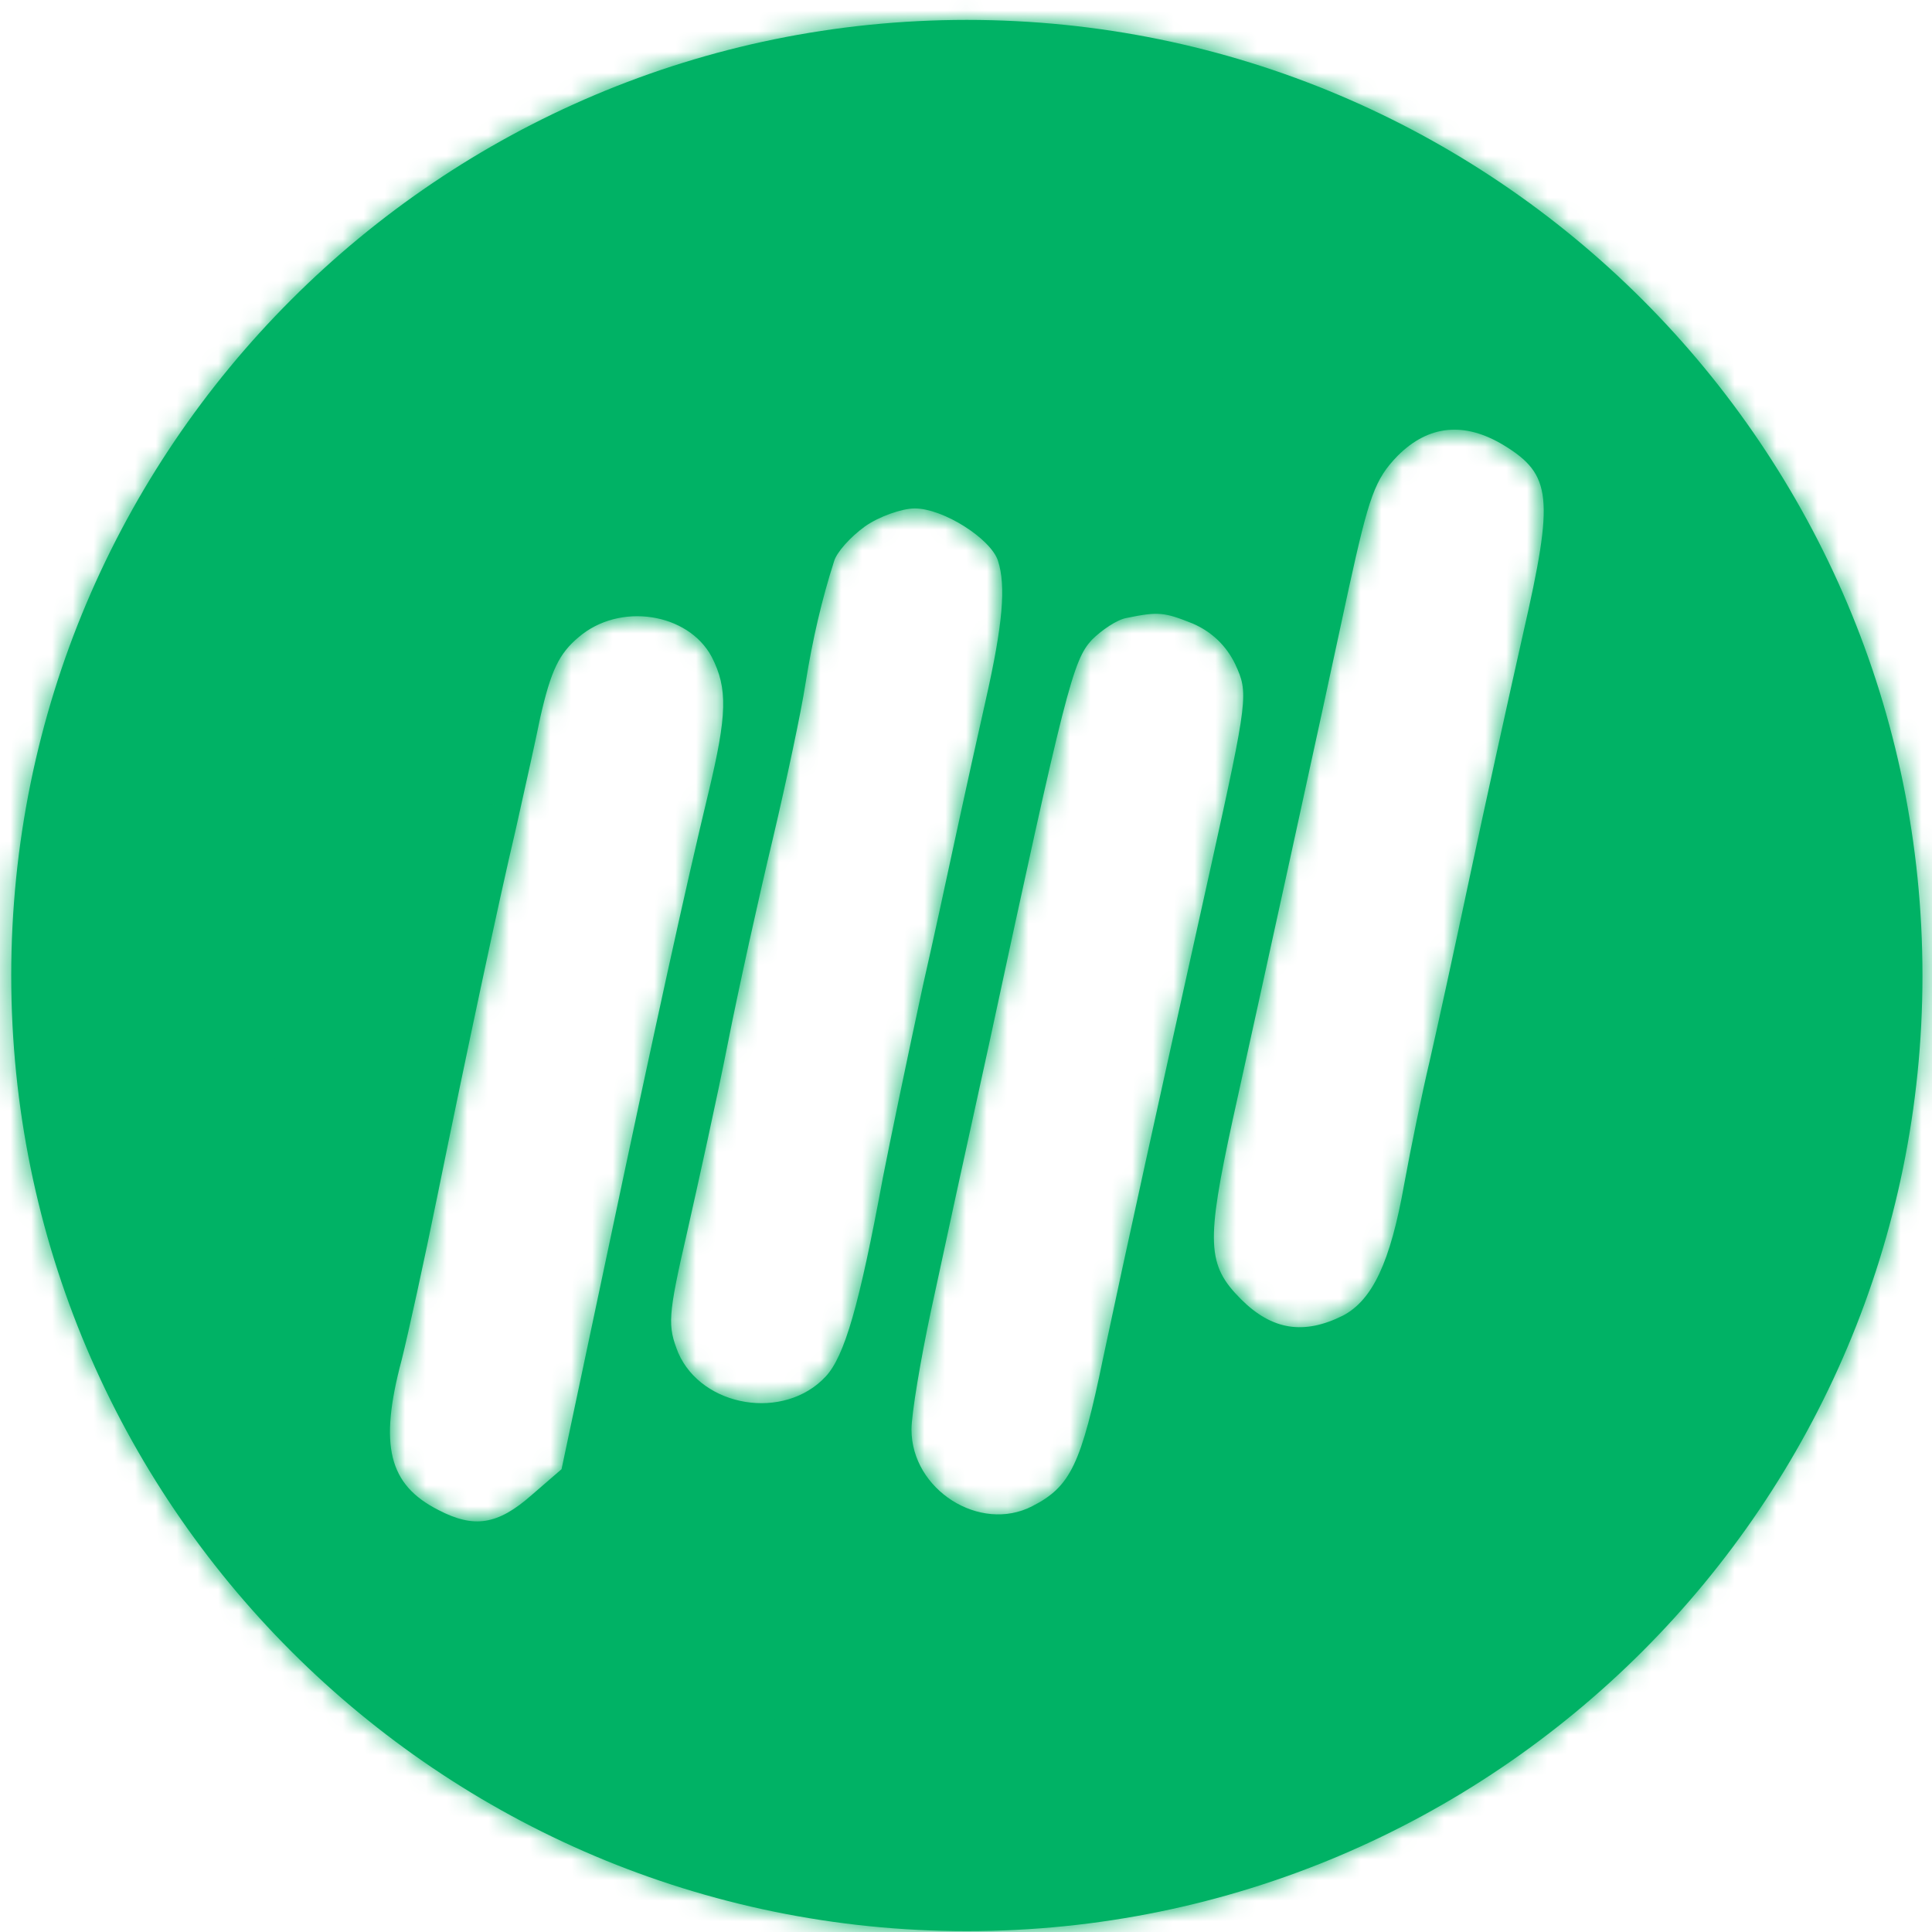 <svg width="93" height="93" viewBox="0 0 93 93" fill="none" xmlns="http://www.w3.org/2000/svg">
<mask id="path-1-inside-1_2_195" fill="white">
<path fill-rule="evenodd" clip-rule="evenodd" d="M46.541 92.958C71.946 92.958 92.541 72.363 92.541 46.958C92.541 21.553 71.946 0.958 46.541 0.958C21.136 0.958 0.541 21.553 0.541 46.958C0.541 72.363 21.136 92.958 46.541 92.958ZM67.278 21.94C66.179 23.079 65.904 23.864 64.922 28.34C63.587 34.584 60.642 48.013 59.347 53.863C58.051 59.832 58.09 60.892 59.739 62.541C61.231 64.033 62.763 64.269 64.648 63.327C66.061 62.581 66.925 60.774 67.593 57.005C67.907 55.277 68.456 52.607 68.81 51.115C69.163 49.583 70.027 45.617 70.734 42.28C71.441 38.942 72.618 33.602 73.325 30.461C74.817 23.943 74.7 22.843 72.383 21.43C70.498 20.291 68.77 20.448 67.278 21.94ZM41.638 25.339C40.931 25.849 40.263 26.595 40.146 27.027C39.557 28.873 39.125 30.718 38.771 32.917C38.575 34.213 37.868 37.55 37.201 40.378C36.533 43.166 35.551 47.603 35.041 50.194C34.531 52.786 33.627 56.869 33.078 59.304C32.135 63.388 32.135 63.819 32.646 65.115C33.785 67.746 37.75 68.414 39.753 66.254C40.656 65.272 41.363 62.838 42.502 56.673C42.816 55.063 43.679 50.901 44.426 47.446C44.978 45.016 45.53 42.45 45.891 40.772C46.044 40.064 46.162 39.514 46.232 39.2C46.467 38.1 47.017 35.627 47.449 33.702C48.274 30.051 48.431 28.205 48.038 26.988C47.685 25.928 45.407 24.475 44.033 24.475C43.405 24.475 42.305 24.868 41.638 25.339ZM26.01 34.519C26.52 32.281 26.913 31.456 27.855 30.671C29.819 28.983 33.117 29.493 34.256 31.613C35.041 33.145 35.002 34.401 34.099 38.171C33.038 42.569 31.586 49.165 29.151 60.709L27.031 70.722L25.578 71.979C23.968 73.392 22.829 73.589 21.102 72.686C18.706 71.468 18.235 69.584 19.335 65.461C19.649 64.204 20.434 60.631 21.062 57.529C22.437 50.775 24.007 43.393 24.832 39.898C24.89 39.639 24.955 39.344 25.026 39.028L25.027 39.024L25.027 39.023C25.341 37.617 25.754 35.768 26.01 34.519ZM54.242 29.744C53.771 29.822 53.025 30.333 52.554 30.804C51.651 31.786 51.297 33.121 47.606 50.28C46.585 54.913 45.329 60.685 44.818 63.081C44.308 65.476 43.876 68.067 43.876 68.813C43.876 71.719 47.174 73.8 49.687 72.504C51.533 71.562 52.043 70.502 53.103 65.358C54.242 59.979 55.656 53.578 58.286 41.72C60.093 33.553 60.093 33.356 59.464 31.982C59.032 31.079 58.326 30.411 57.423 30.019C56.048 29.469 55.773 29.43 54.242 29.744Z"/>
</mask>
<path fill-rule="evenodd" clip-rule="evenodd" d="M46.541 92.958C71.946 92.958 92.541 72.363 92.541 46.958C92.541 21.553 71.946 0.958 46.541 0.958C21.136 0.958 0.541 21.553 0.541 46.958C0.541 72.363 21.136 92.958 46.541 92.958ZM67.278 21.94C66.179 23.079 65.904 23.864 64.922 28.34C63.587 34.584 60.642 48.013 59.347 53.863C58.051 59.832 58.09 60.892 59.739 62.541C61.231 64.033 62.763 64.269 64.648 63.327C66.061 62.581 66.925 60.774 67.593 57.005C67.907 55.277 68.456 52.607 68.81 51.115C69.163 49.583 70.027 45.617 70.734 42.28C71.441 38.942 72.618 33.602 73.325 30.461C74.817 23.943 74.7 22.843 72.383 21.43C70.498 20.291 68.77 20.448 67.278 21.94ZM41.638 25.339C40.931 25.849 40.263 26.595 40.146 27.027C39.557 28.873 39.125 30.718 38.771 32.917C38.575 34.213 37.868 37.55 37.201 40.378C36.533 43.166 35.551 47.603 35.041 50.194C34.531 52.786 33.627 56.869 33.078 59.304C32.135 63.388 32.135 63.819 32.646 65.115C33.785 67.746 37.75 68.414 39.753 66.254C40.656 65.272 41.363 62.838 42.502 56.673C42.816 55.063 43.679 50.901 44.426 47.446C44.978 45.016 45.53 42.45 45.891 40.772C46.044 40.064 46.162 39.514 46.232 39.2C46.467 38.1 47.017 35.627 47.449 33.702C48.274 30.051 48.431 28.205 48.038 26.988C47.685 25.928 45.407 24.475 44.033 24.475C43.405 24.475 42.305 24.868 41.638 25.339ZM26.01 34.519C26.52 32.281 26.913 31.456 27.855 30.671C29.819 28.983 33.117 29.493 34.256 31.613C35.041 33.145 35.002 34.401 34.099 38.171C33.038 42.569 31.586 49.165 29.151 60.709L27.031 70.722L25.578 71.979C23.968 73.392 22.829 73.589 21.102 72.686C18.706 71.468 18.235 69.584 19.335 65.461C19.649 64.204 20.434 60.631 21.062 57.529C22.437 50.775 24.007 43.393 24.832 39.898C24.89 39.639 24.955 39.344 25.026 39.028L25.027 39.024L25.027 39.023C25.341 37.617 25.754 35.768 26.01 34.519ZM54.242 29.744C53.771 29.822 53.025 30.333 52.554 30.804C51.651 31.786 51.297 33.121 47.606 50.28C46.585 54.913 45.329 60.685 44.818 63.081C44.308 65.476 43.876 68.067 43.876 68.813C43.876 71.719 47.174 73.8 49.687 72.504C51.533 71.562 52.043 70.502 53.103 65.358C54.242 59.979 55.656 53.578 58.286 41.72C60.093 33.553 60.093 33.356 59.464 31.982C59.032 31.079 58.326 30.411 57.423 30.019C56.048 29.469 55.773 29.43 54.242 29.744Z" fill="#00B265"/>
<path d="M64.922 28.34L56.131 26.413L56.126 26.436L56.121 26.459L64.922 28.34ZM67.278 21.94L60.914 15.576L60.859 15.632L60.804 15.689L67.278 21.94ZM59.347 53.863L50.56 51.917L50.556 51.936L50.551 51.954L59.347 53.863ZM59.739 62.541L53.375 68.905L53.375 68.905L59.739 62.541ZM64.648 63.327L68.672 71.376L68.761 71.332L68.848 71.286L64.648 63.327ZM67.593 57.005L58.738 55.395L58.734 55.415L58.73 55.435L67.593 57.005ZM68.81 51.115L77.567 53.189L77.573 53.164L77.579 53.139L68.81 51.115ZM73.325 30.461L64.552 28.453L64.549 28.469L64.545 28.485L73.325 30.461ZM72.383 21.43L77.071 13.747L77.054 13.737L77.037 13.726L72.383 21.43ZM40.146 27.027L48.719 29.764L48.778 29.581L48.828 29.395L40.146 27.027ZM41.638 25.339L36.447 17.986L36.408 18.014L36.368 18.043L41.638 25.339ZM38.771 32.917L29.885 31.489L29.879 31.529L29.873 31.569L38.771 32.917ZM37.201 40.378L45.953 42.473L45.956 42.46L45.96 42.446L37.201 40.378ZM35.041 50.194L43.871 51.934L43.871 51.934L35.041 50.194ZM33.078 59.304L41.847 61.328L41.852 61.307L41.857 61.286L33.078 59.304ZM32.646 65.115L24.272 68.414L24.327 68.553L24.386 68.69L32.646 65.115ZM39.753 66.254L46.352 72.373L46.364 72.36L46.376 72.347L39.753 66.254ZM42.502 56.673L33.668 54.949L33.66 54.994L33.651 55.038L42.502 56.673ZM44.426 47.446L35.649 45.451L35.639 45.498L35.628 45.546L44.426 47.446ZM45.891 40.772L54.69 42.666L54.69 42.666L45.891 40.772ZM46.232 39.2L55.017 41.152L55.025 41.119L55.032 41.085L46.232 39.2ZM47.449 33.702L38.67 31.72L38.668 31.731L47.449 33.702ZM48.038 26.988L56.603 24.225L56.59 24.183L56.576 24.142L48.038 26.988ZM27.855 30.671L33.617 37.585L33.671 37.54L33.724 37.495L27.855 30.671ZM26.01 34.519L17.235 32.518L17.213 32.614L17.193 32.711L26.01 34.519ZM34.256 31.613L42.264 27.506L42.225 27.43L42.185 27.355L34.256 31.613ZM34.099 38.171L42.848 40.28L42.851 40.268L34.099 38.171ZM29.151 60.709L37.956 62.574L37.957 62.566L29.151 60.709ZM27.031 70.722L32.918 77.529L35.208 75.549L35.836 72.587L27.031 70.722ZM25.578 71.979L19.691 65.171L19.665 65.194L19.64 65.216L25.578 71.979ZM21.102 72.686L25.271 64.71L25.225 64.686L25.179 64.662L21.102 72.686ZM19.335 65.461L28.031 67.78L28.049 67.712L28.066 67.643L19.335 65.461ZM21.062 57.529L12.243 55.734L12.241 55.742L21.062 57.529ZM24.832 39.898L33.591 41.965L33.605 41.908L33.617 41.851L24.832 39.898ZM25.026 39.028L16.244 37.061L16.242 37.067L25.026 39.028ZM25.027 39.024L33.809 40.99L33.811 40.981L25.027 39.024ZM25.027 39.023L16.243 37.062L16.242 37.066L25.027 39.023ZM52.554 30.804L46.19 24.44L46.057 24.573L45.93 24.71L52.554 30.804ZM54.242 29.744L55.722 38.621L55.887 38.594L56.051 38.56L54.242 29.744ZM47.606 50.28L56.395 52.217L56.4 52.194L56.405 52.172L47.606 50.28ZM49.687 72.504L45.594 64.489L45.578 64.497L45.563 64.505L49.687 72.504ZM53.103 65.358L44.298 63.494L44.294 63.518L44.289 63.541L53.103 65.358ZM58.286 41.72L67.073 43.669L67.074 43.663L58.286 41.72ZM59.464 31.982L67.65 28.24L67.617 28.169L67.584 28.099L59.464 31.982ZM57.423 30.019L61.011 21.765L60.889 21.712L60.765 21.662L57.423 30.019ZM83.541 46.958C83.541 67.393 66.975 83.958 46.541 83.958V101.958C76.917 101.958 101.541 77.334 101.541 46.958H83.541ZM46.541 9.958C66.975 9.958 83.541 26.524 83.541 46.958H101.541C101.541 16.583 76.917 -8.042 46.541 -8.042V9.958ZM9.541 46.958C9.541 26.524 26.107 9.958 46.541 9.958V-8.042C16.165 -8.042 -8.459 16.583 -8.459 46.958H9.541ZM46.541 83.958C26.107 83.958 9.541 67.393 9.541 46.958H-8.459C-8.459 77.334 16.165 101.958 46.541 101.958V83.958ZM73.713 30.268C73.957 29.159 74.133 28.384 74.279 27.804C74.35 27.521 74.405 27.321 74.446 27.178C74.488 27.036 74.509 26.98 74.508 26.983C74.496 27.016 74.388 27.296 74.15 27.666C73.916 28.029 73.712 28.233 73.753 28.192L60.804 15.689C59.497 17.043 58.419 18.572 57.605 20.794C57.025 22.379 56.586 24.34 56.131 26.413L73.713 30.268ZM68.134 55.809C69.431 49.952 72.382 36.498 73.723 30.223L56.121 26.459C54.793 32.67 51.854 46.074 50.56 51.917L68.134 55.809ZM66.103 56.177C65.977 56.051 66.42 56.457 66.826 57.258C67.037 57.672 67.193 58.103 67.295 58.523C67.394 58.929 67.422 59.245 67.43 59.423C67.437 59.592 67.427 59.649 67.435 59.547C67.444 59.446 67.466 59.247 67.519 58.913C67.629 58.218 67.823 57.243 68.142 55.773L50.551 51.954C49.977 54.602 49.331 57.599 49.447 60.221C49.52 61.866 49.879 63.636 50.773 65.4C51.61 67.05 52.677 68.207 53.375 68.905L66.103 56.177ZM60.623 55.277C60.806 55.185 61.876 54.708 63.455 54.958C65.046 55.21 65.932 56.006 66.103 56.177L53.375 68.905C55.039 70.569 57.437 72.228 60.637 72.736C63.826 73.241 66.604 72.411 68.672 71.376L60.623 55.277ZM58.73 55.435C58.598 56.184 58.477 56.712 58.376 57.076C58.274 57.445 58.219 57.547 58.25 57.48C58.285 57.407 58.45 57.072 58.824 56.643C59.223 56.184 59.769 55.725 60.447 55.367L68.848 71.286C71.757 69.751 73.501 67.356 74.549 65.118C75.522 63.042 76.071 60.741 76.455 58.574L58.73 55.435ZM60.052 49.041C59.655 50.716 59.074 53.544 58.738 55.395L76.447 58.615C76.739 57.01 77.257 54.498 77.567 53.189L60.052 49.041ZM61.929 40.415C61.224 43.746 60.374 47.644 60.04 49.091L77.579 53.139C77.952 51.523 78.83 47.489 79.538 44.145L61.929 40.415ZM64.545 28.485C63.833 31.648 62.647 37.028 61.929 40.415L79.538 44.145C80.235 40.857 81.404 35.557 82.106 32.437L64.545 28.485ZM67.695 29.113C67.977 29.284 67.305 28.936 66.609 28.041C66.227 27.549 65.905 26.983 65.674 26.373C65.451 25.783 65.365 25.287 65.331 24.968C65.277 24.449 65.361 24.34 65.241 25.111C65.13 25.819 64.919 26.849 64.552 28.453L82.098 32.469C82.737 29.681 83.555 26.162 83.234 23.094C83.02 21.058 82.322 18.927 80.826 17C79.503 15.297 77.947 14.282 77.071 13.747L67.695 29.113ZM73.642 28.304C73.239 28.707 72.195 29.496 70.559 29.656C68.991 29.809 67.967 29.277 67.729 29.133L77.037 13.726C74.914 12.444 72.084 11.421 68.808 11.741C65.464 12.068 62.809 13.681 60.914 15.576L73.642 28.304ZM48.828 29.395C48.654 30.035 48.438 30.524 48.288 30.829C48.131 31.148 47.981 31.395 47.873 31.56C47.664 31.882 47.488 32.09 47.403 32.185C47.244 32.365 47.098 32.497 46.907 32.635L36.368 18.043C35.47 18.691 34.638 19.451 33.938 20.24C33.523 20.708 32.102 22.314 31.463 24.659L48.828 29.395ZM47.657 34.345C47.949 32.531 48.284 31.129 48.719 29.764L31.572 24.291C30.829 26.617 30.301 28.905 29.885 31.489L47.657 34.345ZM45.96 42.446C46.628 39.617 47.413 35.961 47.67 34.265L29.873 31.569C29.737 32.465 29.108 35.484 28.442 38.309L45.96 42.446ZM43.871 51.934C44.353 49.485 45.308 45.17 45.953 42.473L28.448 38.282C27.759 41.161 26.749 45.72 26.211 48.455L43.871 51.934ZM41.857 61.286C42.407 58.851 43.334 54.659 43.871 51.934L26.211 48.455C25.727 50.912 24.848 54.888 24.299 57.322L41.857 61.286ZM41.019 61.816C40.934 61.598 41.086 61.942 41.192 62.477C41.249 62.762 41.283 63.046 41.297 63.315C41.311 63.575 41.303 63.77 41.295 63.876C41.289 63.976 41.282 64.003 41.293 63.928C41.304 63.852 41.328 63.714 41.373 63.485C41.466 63.008 41.613 62.342 41.847 61.328L24.308 57.28C23.89 59.092 23.452 60.991 23.338 62.634C23.159 65.232 23.741 67.066 24.272 68.414L41.019 61.816ZM33.154 60.135C34.569 58.608 36.306 58.432 37.324 58.598C38.321 58.761 40.018 59.49 40.905 61.54L24.386 68.69C26.412 73.371 30.661 75.749 34.426 76.364C38.214 76.981 42.935 76.059 46.352 72.373L33.154 60.135ZM33.651 55.038C33.088 58.086 32.692 59.868 32.389 60.92C32.243 61.43 32.176 61.56 32.215 61.474C32.252 61.393 32.511 60.833 33.13 60.16L46.376 72.347C48.349 70.203 49.206 67.57 49.688 65.895C50.25 63.942 50.776 61.425 51.352 58.308L33.651 55.038ZM35.628 45.546C34.877 49.026 33.999 53.254 33.668 54.949L51.335 58.397C51.632 56.872 52.482 52.776 53.223 49.345L35.628 45.546ZM37.093 38.879C36.73 40.562 36.188 43.079 35.649 45.451L53.202 49.44C53.767 46.952 54.33 44.338 54.69 42.666L37.093 38.879ZM37.446 37.247C37.368 37.599 37.241 38.188 37.093 38.879L54.69 42.666C54.846 41.94 54.956 41.429 55.017 41.152L37.446 37.247ZM38.668 31.731C38.236 33.652 37.678 36.166 37.432 37.314L55.032 41.085C55.257 40.034 55.798 37.601 56.23 35.674L38.668 31.731ZM39.473 29.751C39.153 28.761 39.275 28.184 39.234 28.651C39.194 29.111 39.055 30.017 38.67 31.72L56.228 35.685C56.668 33.736 57.02 31.894 57.166 30.214C57.312 28.54 57.315 26.432 56.603 24.225L39.473 29.751ZM44.033 33.475C42.931 33.475 42.221 33.217 42.062 33.158C41.82 33.068 41.685 32.989 41.614 32.944C41.552 32.905 41.361 32.781 41.086 32.505C40.943 32.362 40.708 32.108 40.446 31.735C40.199 31.382 39.803 30.742 39.5 29.834L56.576 24.142C55.851 21.965 54.536 20.501 53.827 19.791C52.983 18.945 52.07 18.258 51.222 17.723C49.871 16.87 47.219 15.475 44.033 15.475V33.475ZM46.828 32.691C46.547 32.89 46.331 33.004 46.221 33.06C46.099 33.12 45.994 33.164 45.895 33.199C45.801 33.233 45.642 33.285 45.411 33.336C45.225 33.376 44.732 33.475 44.033 33.475V15.475C42.223 15.475 40.667 15.951 39.805 16.261C38.818 16.616 37.604 17.169 36.447 17.986L46.828 32.691ZM22.094 23.757C20.736 24.889 19.549 26.293 18.654 28.162C17.916 29.702 17.514 31.293 17.235 32.518L34.785 36.52C34.887 36.069 34.953 35.828 34.989 35.71C35.024 35.596 34.998 35.707 34.888 35.938C34.763 36.199 34.566 36.538 34.282 36.894C34.004 37.243 33.75 37.474 33.617 37.585L22.094 23.757ZM42.185 27.355C40.002 23.291 36.101 21.323 32.698 20.813C29.26 20.298 25.215 21.071 21.987 23.847L33.724 37.495C32.459 38.582 31.045 38.766 30.031 38.614C29.053 38.468 27.371 37.816 26.327 35.871L42.185 27.355ZM42.851 40.268C43.299 38.399 43.757 36.308 43.807 34.279C43.872 31.704 43.299 29.525 42.264 27.506L26.247 35.72C26.193 35.613 26.041 35.291 25.931 34.824C25.82 34.353 25.809 33.988 25.813 33.827C25.816 33.712 25.824 33.794 25.751 34.209C25.679 34.62 25.555 35.205 25.346 36.074L42.851 40.268ZM37.957 62.566C40.392 51.022 41.821 44.539 42.848 40.28L25.349 36.062C24.256 40.598 22.779 47.308 20.345 58.852L37.957 62.566ZM35.836 72.587L37.956 62.574L20.346 58.845L18.226 68.858L35.836 72.587ZM31.465 78.786L32.918 77.529L21.143 63.915L19.691 65.171L31.465 78.786ZM16.932 80.662C18.707 81.589 21.457 82.626 24.813 82.087C27.977 81.578 30.214 79.885 31.516 78.742L19.64 65.216C19.332 65.486 20.195 64.598 21.955 64.315C23.907 64.001 25.224 64.685 25.271 64.71L16.932 80.662ZM10.639 63.142C10.011 65.495 9.32 68.859 10.168 72.31C11.227 76.624 14.141 79.244 17.024 80.709L25.179 64.662C25.291 64.719 25.825 65.007 26.409 65.668C27.047 66.391 27.456 67.234 27.648 68.015C27.816 68.702 27.761 69.106 27.77 69.001C27.78 68.895 27.831 68.528 28.031 67.78L10.639 63.142ZM12.241 55.742C11.62 58.812 10.867 62.224 10.603 63.278L28.066 67.643C28.431 66.184 29.248 62.45 29.883 59.315L12.241 55.742ZM16.072 37.832C15.213 41.472 13.619 48.972 12.243 55.734L29.882 59.324C31.254 52.578 32.801 45.314 33.591 41.965L16.072 37.832ZM16.242 37.067C16.172 37.382 16.105 37.681 16.046 37.946L33.617 41.851C33.674 41.596 33.739 41.306 33.81 40.988L16.242 37.067ZM16.244 37.058L16.244 37.061L33.809 40.994L33.809 40.99L16.244 37.058ZM16.242 37.066L16.242 37.067L33.811 40.981L33.812 40.98L16.242 37.066ZM17.193 32.711C16.956 33.865 16.564 35.626 16.243 37.062L33.811 40.984C34.118 39.607 34.551 37.67 34.826 36.328L17.193 32.711ZM58.918 37.168C58.682 37.403 58.484 37.555 58.277 37.689C58.161 37.764 57.94 37.899 57.617 38.048C57.351 38.171 56.681 38.462 55.722 38.621L52.763 20.866C50.668 21.215 49.103 22.187 48.519 22.564C47.703 23.09 46.896 23.733 46.19 24.44L58.918 37.168ZM56.405 52.172C58.268 43.509 59.237 39.092 59.847 36.697C60.539 33.978 60.442 35.522 59.177 36.897L45.93 24.71C43.762 27.067 43.036 29.77 42.404 32.254C41.689 35.061 40.635 39.891 38.807 48.387L56.405 52.172ZM53.621 64.957C54.125 62.591 55.376 56.843 56.395 52.217L38.817 48.343C37.794 52.984 36.533 58.779 36.016 61.205L53.621 64.957ZM52.876 68.813C52.876 68.973 52.87 69.088 52.868 69.14C52.864 69.198 52.862 69.231 52.861 69.233C52.861 69.233 52.866 69.18 52.881 69.063C52.91 68.829 52.961 68.481 53.035 68.031C53.183 67.138 53.392 66.028 53.621 64.957L36.016 61.205C35.734 62.529 35.472 63.912 35.276 65.099C35.131 65.974 34.876 67.566 34.876 68.813H52.876ZM45.563 64.505C47.659 63.424 49.622 63.977 50.656 64.632C51.699 65.293 52.876 66.714 52.876 68.813H34.876C34.876 73.819 37.702 77.733 41.022 79.837C44.334 81.935 49.203 82.88 53.812 80.504L45.563 64.505ZM44.289 63.541C44.033 64.781 43.846 65.599 43.692 66.169C43.533 66.759 43.48 66.813 43.571 66.622C43.628 66.503 43.739 66.292 43.921 66.032C44.107 65.765 44.336 65.492 44.604 65.234C45.145 64.713 45.607 64.483 45.594 64.489L53.78 80.52C56.093 79.339 58.302 77.539 59.808 74.391C60.854 72.206 61.428 69.552 61.918 67.175L44.289 63.541ZM49.5 39.771C46.872 51.617 45.448 58.063 44.298 63.494L61.908 67.222C63.036 61.894 64.439 55.54 67.073 43.669L49.5 39.771ZM51.279 35.724C51.438 36.072 51.098 35.412 50.938 34.505C50.781 33.621 50.874 33.049 50.851 33.244C50.825 33.462 50.742 33.981 50.505 35.135C50.277 36.245 49.953 37.722 49.499 39.776L67.074 43.663C67.92 39.839 68.511 37.172 68.726 35.363C68.85 34.316 68.938 32.927 68.661 31.364C68.38 29.779 67.805 28.579 67.65 28.24L51.279 35.724ZM53.834 38.272C52.796 37.821 51.87 36.962 51.345 35.865L67.584 28.099C66.195 25.196 63.855 23.002 61.011 21.765L53.834 38.272ZM56.051 38.56C56.397 38.489 56.4 38.496 56.277 38.511C56.091 38.534 55.652 38.573 55.076 38.52C54.496 38.468 54.064 38.349 53.872 38.288C53.752 38.251 53.742 38.24 54.08 38.375L60.765 21.662C60.211 21.441 58.634 20.77 56.706 20.594C54.785 20.419 53.119 20.787 52.434 20.927L56.051 38.56Z" fill="#00B265" mask="url(#path-1-inside-1_2_195)"/>
</svg>

